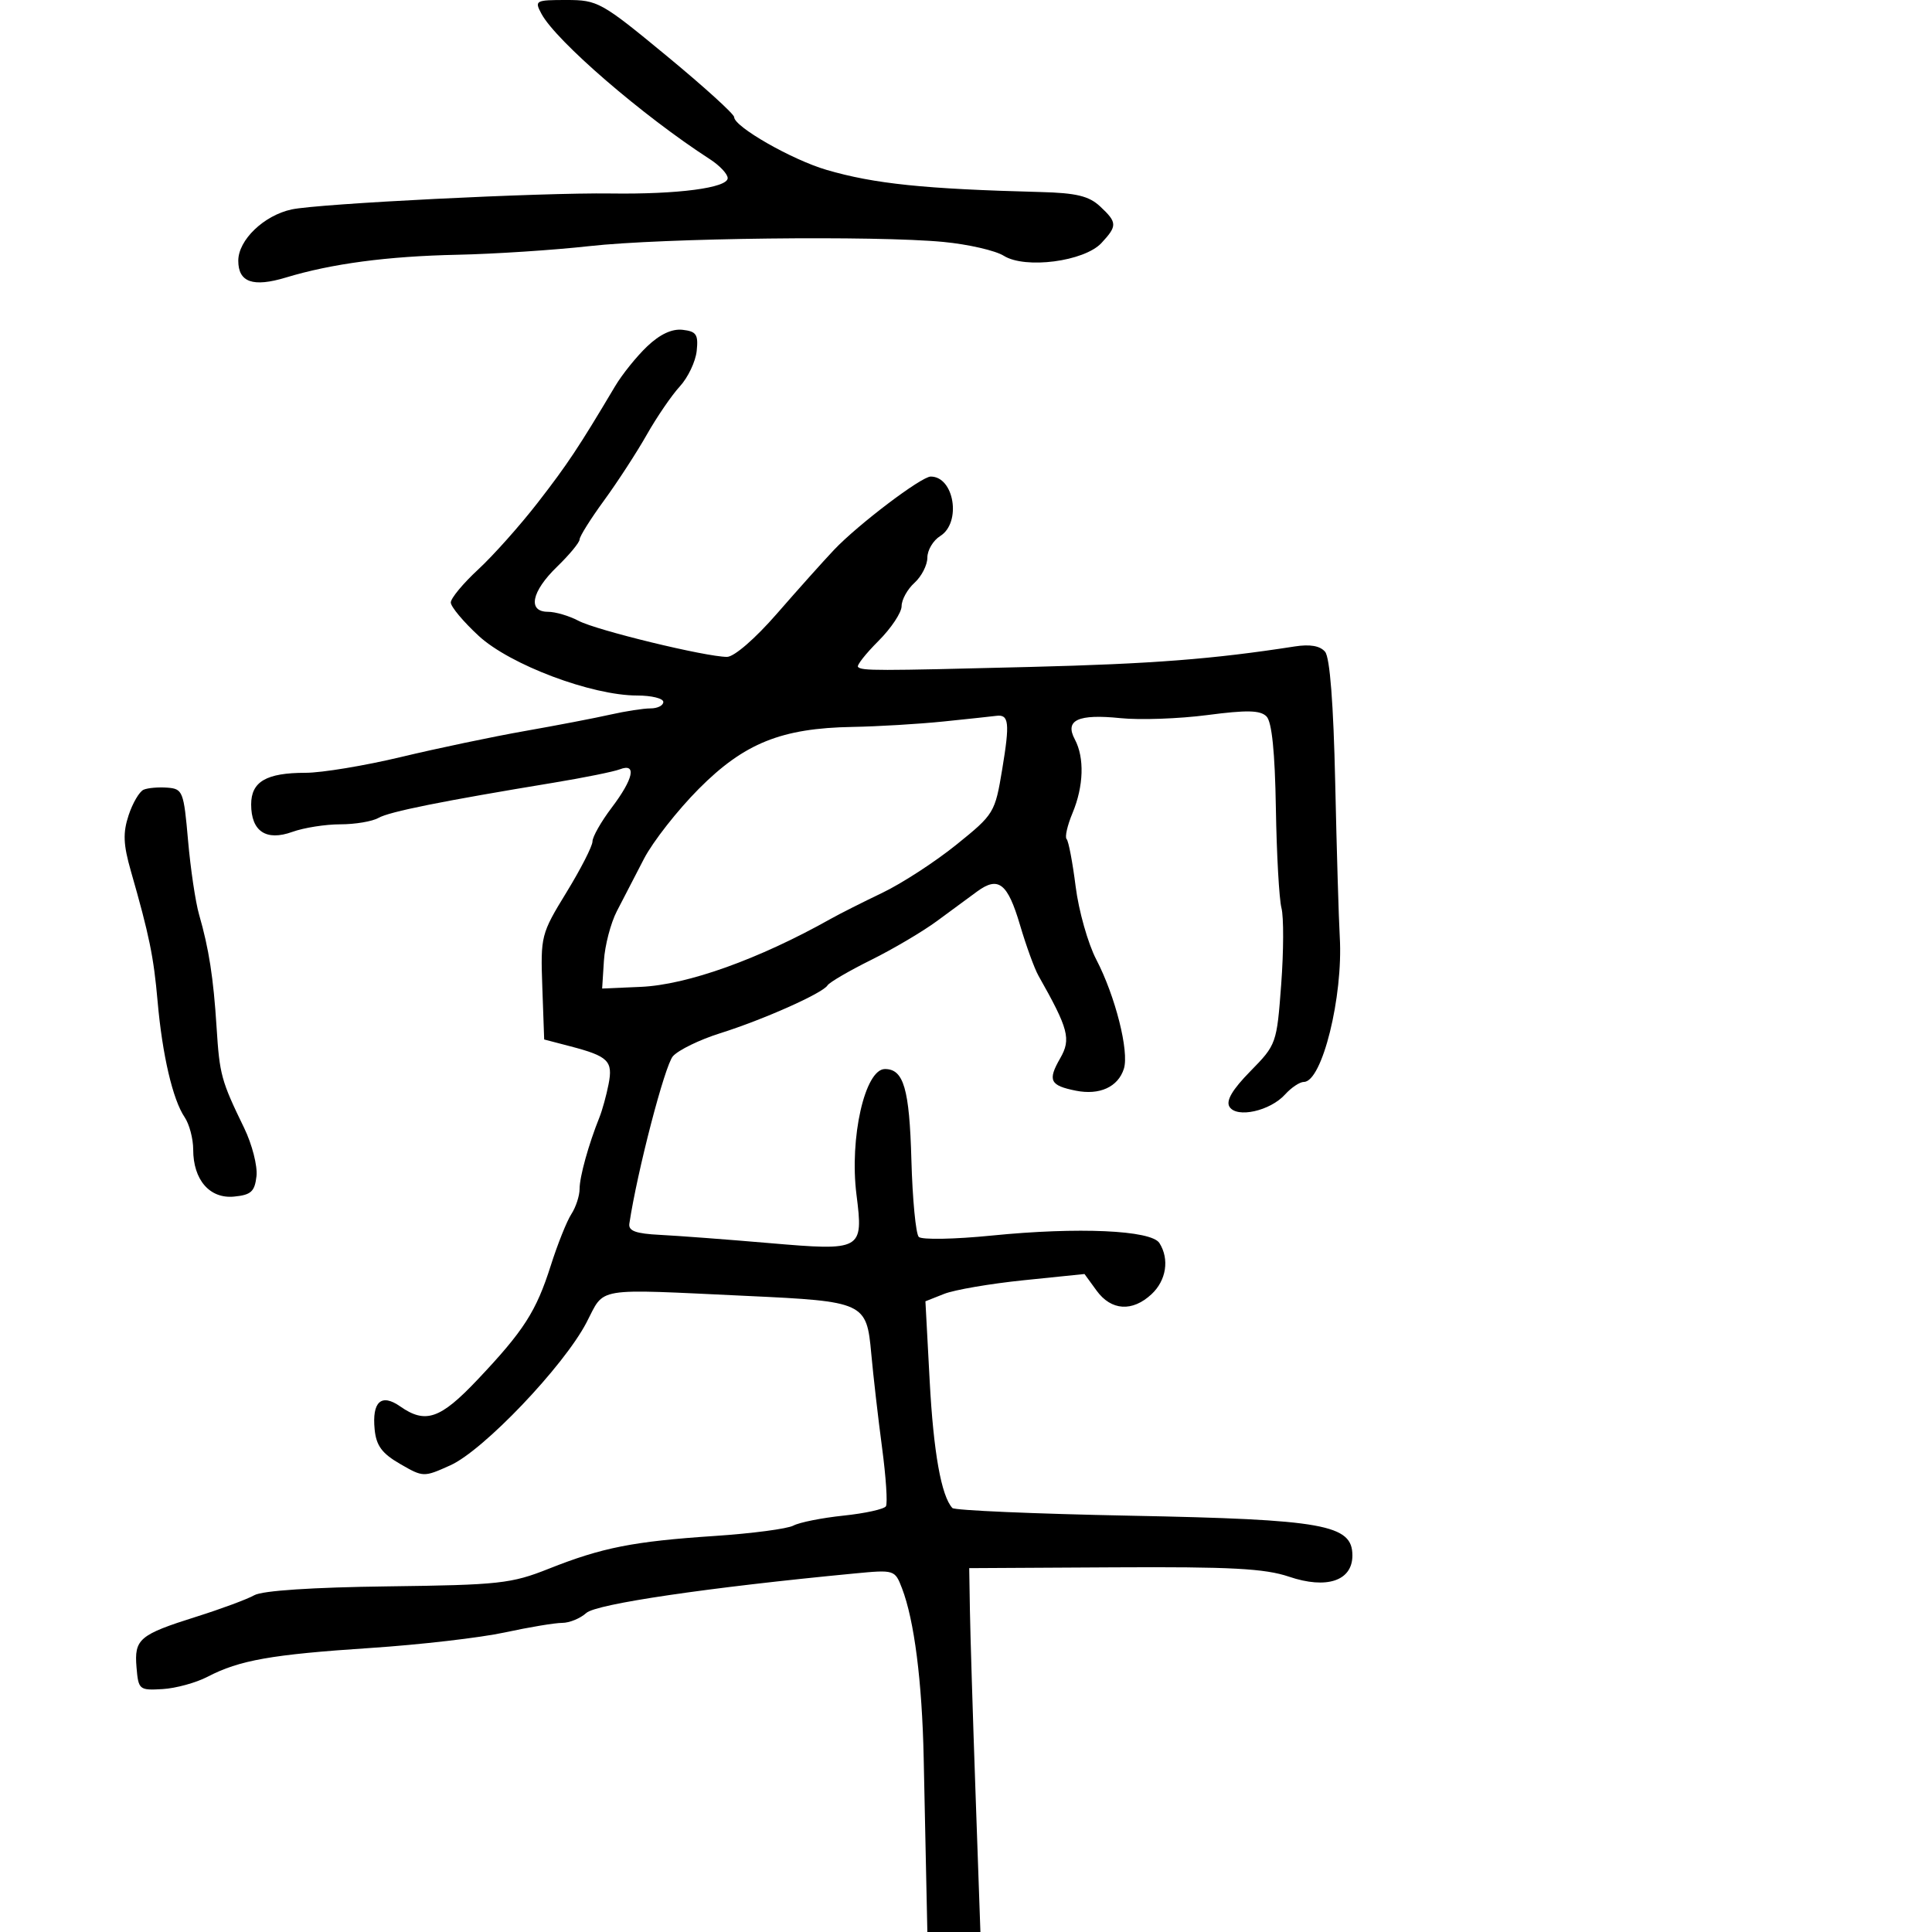 <svg xmlns="http://www.w3.org/2000/svg" width="300" height="300" viewBox="0 0 300 300" version="1.1">
	<path d="M 84.072 2.134 C 86.330 6.354, 99.811 17.991, 110.244 24.728 C 111.753 25.703, 112.990 27.020, 112.994 27.656 C 113.002 29.172, 105.238 30.193, 94.838 30.044 C 84.046 29.889, 49.452 31.618, 45.278 32.522 C 40.971 33.454, 37 37.273, 37 40.484 C 37 43.836, 39.284 44.641, 44.403 43.091 C 51.525 40.936, 60.165 39.788, 71 39.559 C 76.775 39.437, 86 38.833, 91.500 38.219 C 102.831 36.952, 135.955 36.560, 146.500 37.568 C 150.350 37.936, 154.566 38.904, 155.868 39.719 C 159.198 41.803, 168.359 40.604, 171.032 37.736 C 173.516 35.069, 173.495 34.539, 170.811 32.039 C 169.089 30.435, 167.118 29.961, 161.561 29.817 C 143.498 29.347, 135.779 28.549, 128.347 26.379 C 122.992 24.816, 114 19.681, 114 18.186 C 114 17.714, 109.275 13.429, 103.500 8.664 C 93.383 0.316, 92.817 -0, 87.965 -0 C 83.134 -0, 82.976 0.087, 84.072 2.134 M 100.500 53.778 C 98.850 55.346, 96.600 58.142, 95.500 59.993 C 89.886 69.436, 88.101 72.123, 83.500 78.054 C 80.750 81.599, 76.588 86.269, 74.250 88.430 C 71.912 90.592, 70 92.897, 70 93.553 C 70 94.209, 71.953 96.546, 74.340 98.746 C 79.211 103.235, 91.884 108, 98.954 108 C 101.179 108, 103 108.450, 103 109 C 103 109.550, 102.106 110, 101.014 110 C 99.922 110, 97.110 110.434, 94.764 110.965 C 92.419 111.496, 86.450 112.642, 81.500 113.513 C 76.550 114.384, 67.894 116.200, 62.264 117.549 C 56.634 118.897, 49.967 120, 47.448 120 C 41.353 120, 39 121.369, 39 124.913 C 39 129.091, 41.328 130.645, 45.387 129.177 C 47.177 128.530, 50.529 128, 52.835 128 C 55.140 128, 57.809 127.552, 58.764 127.005 C 60.453 126.038, 68.629 124.394, 86 121.532 C 90.675 120.761, 95.287 119.828, 96.250 119.458 C 98.908 118.437, 98.374 120.932, 94.972 125.428 C 93.337 127.589, 92 129.943, 92 130.661 C 92 131.378, 90.182 134.934, 87.961 138.564 C 84.008 145.022, 83.928 145.337, 84.211 153.286 L 84.500 161.410 88.502 162.455 C 94.461 164.011, 95.205 164.741, 94.500 168.345 C 94.161 170.080, 93.522 172.400, 93.080 173.500 C 91.392 177.705, 90 182.719, 90 184.598 C 90 185.675, 89.423 187.443, 88.718 188.527 C 88.012 189.612, 86.577 193.200, 85.529 196.500 C 83.255 203.655, 81.344 206.632, 74.136 214.250 C 68.366 220.349, 66.072 221.139, 62.138 218.384 C 59.201 216.327, 57.745 217.651, 58.177 221.984 C 58.427 224.492, 59.319 225.696, 62.127 227.319 C 65.723 229.396, 65.792 229.398, 69.945 227.525 C 75.073 225.212, 87.506 212.176, 91.057 205.388 C 93.999 199.765, 91.928 200.110, 116.001 201.231 C 134.230 202.081, 134.568 202.237, 135.287 210.171 C 135.603 213.652, 136.358 220.229, 136.966 224.787 C 137.574 229.346, 137.845 233.442, 137.567 233.892 C 137.289 234.341, 134.327 234.994, 130.985 235.344 C 127.643 235.693, 124.140 236.390, 123.202 236.892 C 122.264 237.394, 116.773 238.119, 110.998 238.502 C 98.355 239.343, 93.481 240.305, 85.211 243.594 C 79.392 245.908, 77.523 246.113, 60.211 246.331 C 48.554 246.477, 40.746 246.993, 39.500 247.699 C 38.400 248.322, 34.350 249.824, 30.500 251.037 C 21.621 253.835, 20.830 254.504, 21.199 258.914 C 21.490 262.381, 21.624 262.493, 25.239 262.281 C 27.296 262.161, 30.446 261.297, 32.239 260.362 C 37.168 257.793, 42.156 256.911, 57.500 255.898 C 65.200 255.390, 74.593 254.304, 78.373 253.487 C 82.153 252.669, 86.167 252, 87.294 252 C 88.421 252, 90.108 251.307, 91.045 250.460 C 92.597 249.054, 109.927 246.504, 132.724 244.325 C 138.876 243.737, 138.960 243.763, 140.057 246.615 C 141.968 251.580, 143.180 261.066, 143.430 273 C 143.562 279.325, 143.744 287.988, 143.835 292.250 L 144 300 148.119 300 L 152.237 300 151.474 278.250 C 151.055 266.288, 150.664 253.575, 150.606 250 L 150.500 243.500 173 243.375 C 191.106 243.274, 196.410 243.557, 200.158 244.827 C 206.009 246.808, 210 245.473, 210 241.535 C 210 236.732, 205.607 235.945, 175.500 235.357 C 160.650 235.067, 148.224 234.530, 147.886 234.165 C 146.162 232.296, 144.953 225.524, 144.359 214.410 L 143.699 202.065 146.599 200.916 C 148.195 200.283, 153.752 199.330, 158.950 198.797 L 168.400 197.828 170.283 200.414 C 172.552 203.529, 175.829 203.739, 178.811 200.961 C 181.106 198.823, 181.615 195.521, 180.035 193.022 C 178.768 191.019, 167.424 190.512, 153.997 191.857 C 148.228 192.435, 143.130 192.530, 142.668 192.068 C 142.206 191.606, 141.689 186.218, 141.520 180.094 C 141.214 169.057, 140.323 166, 137.413 166 C 134.310 166, 131.883 176.708, 132.993 185.500 C 134.085 194.149, 133.879 194.263, 119.440 193.025 C 112.873 192.461, 105.250 191.888, 102.500 191.750 C 98.711 191.561, 97.555 191.137, 97.726 190 C 98.948 181.877, 103.242 165.390, 104.497 164.003 C 105.371 163.037, 108.655 161.439, 111.793 160.452 C 118.523 158.337, 127.739 154.231, 128.492 153.013 C 128.783 152.542, 131.829 150.763, 135.261 149.061 C 138.692 147.359, 143.300 144.637, 145.500 143.012 C 147.700 141.387, 150.509 139.320, 151.742 138.419 C 155.039 136.009, 156.467 137.133, 158.392 143.655 C 159.341 146.870, 160.626 150.400, 161.248 151.500 C 165.930 159.781, 166.342 161.340, 164.631 164.320 C 162.649 167.773, 163.026 168.555, 167.061 169.362 C 170.741 170.098, 173.616 168.785, 174.514 165.957 C 175.362 163.283, 173.188 154.673, 170.232 149 C 168.942 146.525, 167.500 141.425, 167.027 137.666 C 166.553 133.908, 165.922 130.588, 165.623 130.289 C 165.324 129.991, 165.736 128.173, 166.540 126.251 C 168.278 122.091, 168.416 117.647, 166.897 114.807 C 165.294 111.813, 167.397 110.838, 174 111.514 C 177.025 111.823, 183.083 111.608, 187.462 111.036 C 193.641 110.228, 195.701 110.276, 196.663 111.248 C 197.495 112.089, 197.972 116.762, 198.117 125.500 C 198.235 132.650, 198.626 139.625, 198.986 141 C 199.346 142.375, 199.328 147.701, 198.945 152.835 C 198.258 162.055, 198.199 162.221, 194.162 166.335 C 191.356 169.194, 190.336 170.926, 190.912 171.857 C 192.031 173.668, 197.222 172.518, 199.551 169.943 C 200.519 168.874, 201.829 168, 202.463 168 C 205.298 168, 208.578 154.765, 208.039 145.500 C 207.879 142.750, 207.560 131.973, 207.331 121.550 C 207.062 109.317, 206.506 102.109, 205.763 101.214 C 204.992 100.285, 203.437 100.009, 201.056 100.379 C 188.320 102.357, 178.995 103.080, 160 103.562 C 135.904 104.173, 133.840 104.174, 133.231 103.564 C 132.994 103.327, 134.420 101.513, 136.400 99.533 C 138.380 97.553, 140 95.118, 140 94.122 C 140 93.125, 140.900 91.495, 142 90.500 C 143.100 89.505, 144 87.743, 144 86.586 C 144 85.428, 144.900 83.919, 146 83.232 C 149.321 81.158, 148.176 74, 144.523 74 C 143.062 74, 133.205 81.472, 129.500 85.388 C 127.850 87.132, 123.867 91.583, 120.648 95.280 C 117.253 99.179, 113.995 102, 112.889 102 C 109.607 102, 92.630 97.877, 89.846 96.404 C 88.386 95.632, 86.248 95, 85.096 95 C 81.884 95, 82.513 91.864, 86.500 88 C 88.425 86.134, 90 84.227, 90 83.761 C 90 83.296, 91.710 80.571, 93.800 77.707 C 95.889 74.843, 98.874 70.250, 100.432 67.500 C 101.990 64.750, 104.300 61.375, 105.564 60 C 106.829 58.625, 108.006 56.150, 108.182 54.500 C 108.453 51.941, 108.133 51.458, 106 51.214 C 104.350 51.025, 102.480 51.897, 100.500 53.778 M 146.500 112.033 C 142.650 112.428, 136.289 112.807, 132.365 112.876 C 121.336 113.068, 115.563 115.396, 108.500 122.499 C 105.200 125.818, 101.375 130.698, 100 133.344 C 98.625 135.990, 96.724 139.663, 95.776 141.505 C 94.828 143.347, 93.928 146.800, 93.776 149.177 L 93.500 153.500 99.500 153.240 C 106.720 152.927, 117.841 148.945, 129 142.676 C 130.375 141.903, 133.975 140.087, 137 138.639 C 140.025 137.191, 145.195 133.833, 148.490 131.177 C 154.376 126.430, 154.499 126.228, 155.628 119.423 C 156.825 112.204, 156.676 110.895, 154.691 111.157 C 154.036 111.244, 150.350 111.638, 146.500 112.033 M 22.306 122.622 C 21.650 122.901, 20.599 124.686, 19.971 126.589 C 19.066 129.331, 19.140 131.132, 20.326 135.274 C 23.187 145.257, 23.860 148.538, 24.473 155.500 C 25.206 163.813, 26.824 170.749, 28.666 173.473 C 29.400 174.557, 30 176.820, 30 178.500 C 30 183.217, 32.568 186.173, 36.346 185.806 C 38.986 185.550, 39.553 185.033, 39.828 182.634 C 40.008 181.058, 39.142 177.683, 37.904 175.134 C 34.345 167.805, 34.098 166.903, 33.629 159.500 C 33.142 151.814, 32.444 147.325, 30.909 142 C 30.354 140.075, 29.585 134.900, 29.200 130.500 C 28.534 122.892, 28.377 122.491, 26 122.307 C 24.625 122.201, 22.963 122.343, 22.306 122.622" stroke="none" fill="black" fill-rule="evenodd"/>
</svg>